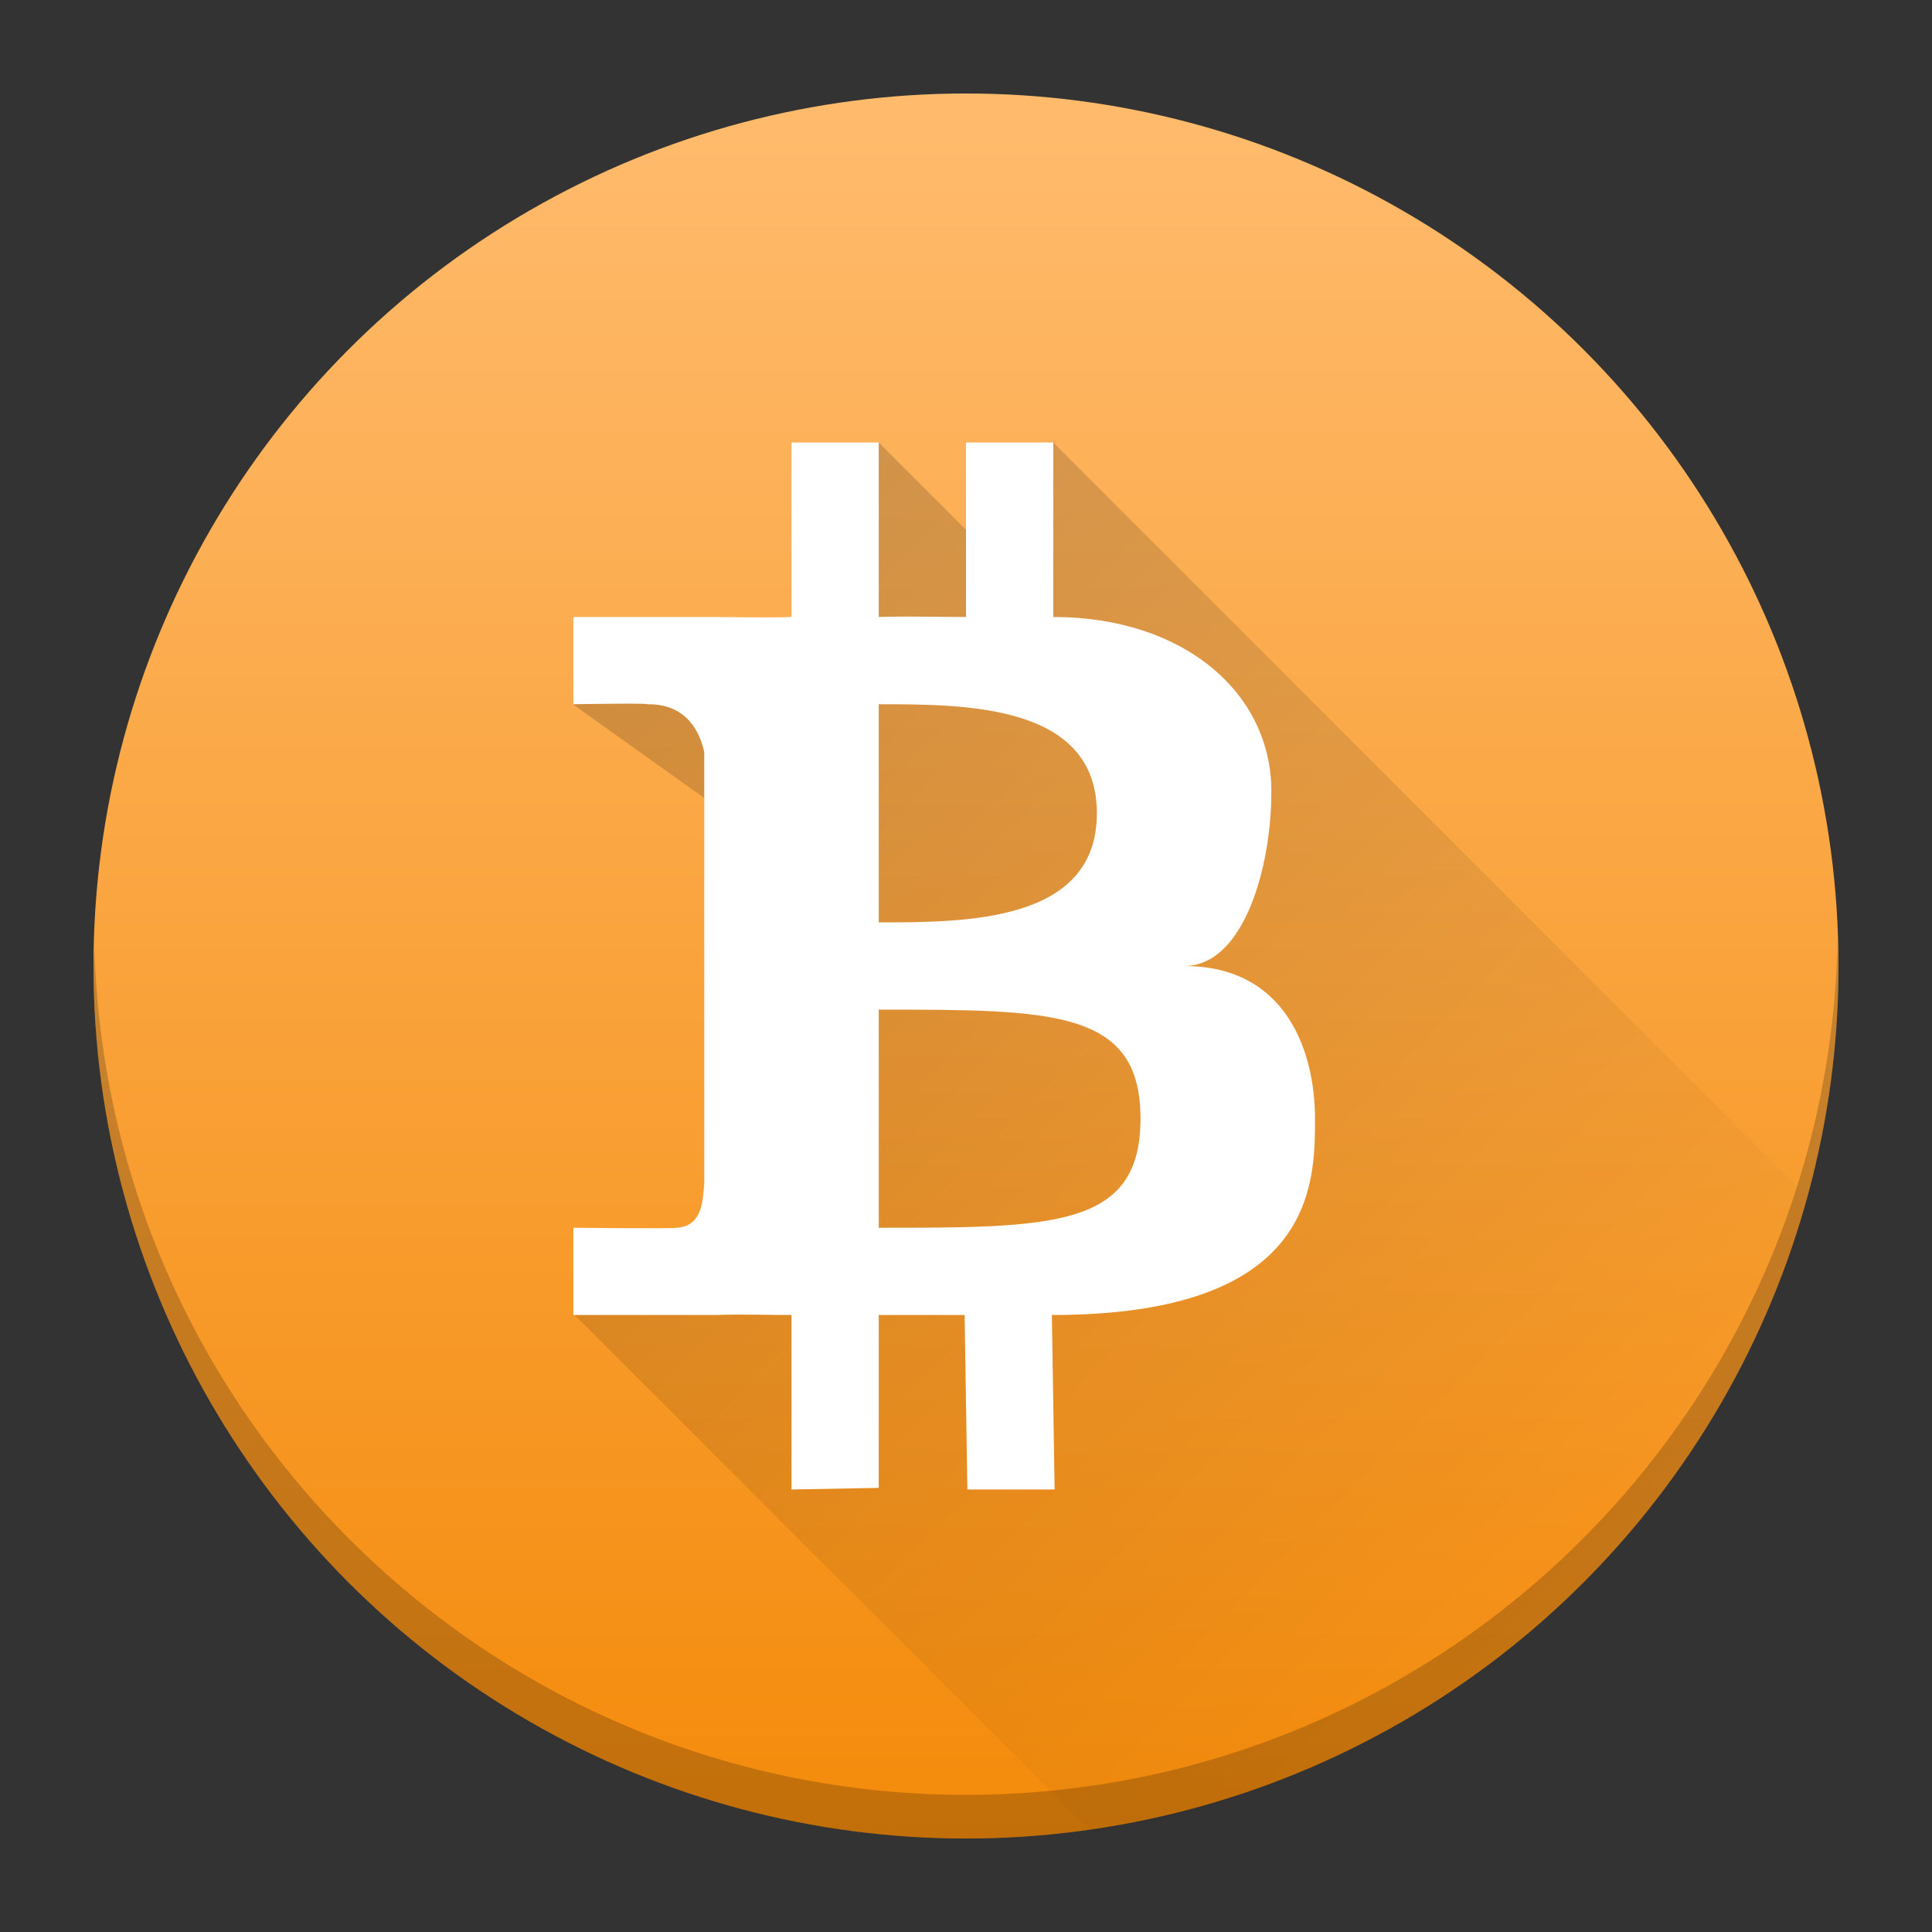 <?xml version="1.0" encoding="UTF-8" standalone="no"?>
<svg
   width="62"
   version="1.1"
   height="62"
   viewBox="0 0 62 62"
   id="svg24"
   sodipodi:docname="bitcoin.svg"
   inkscape:version="1.4 (e7c3feb100, 2024-10-09)"
   xmlns:inkscape="http://www.inkscape.org/namespaces/inkscape"
   xmlns:sodipodi="http://sodipodi.sourceforge.net/DTD/sodipodi-0.dtd"
   xmlns:xlink="http://www.w3.org/1999/xlink"
   xmlns="http://www.w3.org/2000/svg"
   xmlns:svg="http://www.w3.org/2000/svg">
  <rect x="0" y="0" width="62" height="62" fill="#333333" stroke="none"/>
  <sodipodi:namedview
     id="namedview26"
     pagecolor="#ffffff"
     bordercolor="#666666"
     borderopacity="1.0"
     inkscape:showpageshadow="2"
     inkscape:pageopacity="0.0"
     inkscape:pagecheckerboard="0"
     inkscape:deskcolor="#d1d1d1"
     showgrid="false"
     inkscape:zoom="4.9166667"
     inkscape:cx="22.677966"
     inkscape:cy="24.610169"
     inkscape:window-width="1920"
     inkscape:window-height="994"
     inkscape:window-x="0"
     inkscape:window-y="0"
     inkscape:window-maximized="1"
     inkscape:current-layer="svg24" />
  <defs
     id="defs14">
    <linearGradient
       id="linearGradient4219">
      <stop
         style="stop-color:#000000;stop-opacity:1;"
         offset="0"
         id="stop2" />
      <stop
         style="stop-color:#000000;stop-opacity:0;"
         offset="1"
         id="stop4" />
    </linearGradient>
    <linearGradient
       id="linearGradient4153">
      <stop
         style="stop-color:#f48b0b;stop-opacity:1"
         offset="0"
         id="stop7" />
      <stop
         style="stop-color:#ffba6b;stop-opacity:1"
         offset="1"
         id="stop9" />
    </linearGradient>
    <linearGradient
       xlink:href="#linearGradient4153"
       id="linearGradient4159"
       x1="23"
       y1="43.866"
       x2="23"
       y2="5"
       gradientUnits="userSpaceOnUse"
       gradientTransform="matrix(1.05,0,0,1.05,-63.844,-5.7)" />
    <linearGradient
       xlink:href="#linearGradient4219"
       id="linearGradient4225"
       x1="15.233"
       y1="11.995"
       x2="39.609"
       y2="36.37"
       gradientUnits="userSpaceOnUse"
       gradientTransform="matrix(1.05,0,0,1.05,-63.844,-5.7)" />
    <linearGradient
       id="linearGradient4141">
      <stop
         style="stop-color:#f8bc94;stop-opacity:1;"
         offset="0"
         id="stop7-3" />
      <stop
         style="stop-color:#eab355;stop-opacity:1"
         offset="1"
         id="stop9-6" />
    </linearGradient>
    <linearGradient
       id="a-5"
       gradientTransform="matrix(0.867,0,0,0.871,7.6,1.527)"
       gradientUnits="userSpaceOnUse"
       x1="39.75"
       x2="13.888"
       y1="49.75"
       y2="11.25">
      <stop
         offset="0"
         stop-color="#d6602e"
         id="stop7-3-3" />
      <stop
         offset="1"
         stop-color="#fd8f49"
         id="stop9-6-5" />
    </linearGradient>
    <linearGradient
       id="b-6"
       gradientUnits="userSpaceOnUse"
       x1="41"
       x2="16"
       y1="46.75"
       y2="12.5">
      <stop
         offset="0"
         stop-color="#a3582d"
         id="stop17-2" />
      <stop
         offset="1"
         stop-color="#ba6d42"
         id="stop19-9" />
    </linearGradient>
    <linearGradient
       id="c"
       gradientUnits="userSpaceOnUse"
       x1="31"
       x2="41"
       y1="27"
       y2="37"
       gradientTransform="matrix(0.872,0,0,0.872,-72.558,-25.58)">
      <stop
         offset="0"
         stop-color="#292929"
         id="stop2-7" />
      <stop
         offset="1"
         stop-opacity="0"
         id="stop4-5" />
    </linearGradient>
    <linearGradient
       id="d-7"
       gradientUnits="userSpaceOnUse"
       x1="415.5"
       x2="407.4"
       y1="537.26"
       y2="519.75">
      <stop
         offset="0"
         stop-color="#eef1f2"
         id="stop12-0" />
      <stop
         offset="1"
         stop-color="#f9fafb"
         id="stop14-9" />
    </linearGradient>
    <linearGradient
       id="e-3"
       gradientTransform="matrix(-1.178,0,0,-1.247,516.197,684.37)"
       gradientUnits="userSpaceOnUse"
       x1="414.63"
       x2="409.79"
       y1="531.77"
       y2="523.38">
      <stop
         offset="0"
         stop-color="#197cf1"
         id="stop22-6" />
      <stop
         offset="1"
         stop-color="#21c9fb"
         id="stop24-0" />
    </linearGradient>
    <linearGradient
       inkscape:collect="always"
       xlink:href="#linearGradient4153"
       id="linearGradient1052"
       gradientUnits="userSpaceOnUse"
       gradientTransform="matrix(1.4,0,0,1.4,0.2,-4)"
       x1="23"
       y1="43.866"
       x2="23"
       y2="5" />
    <linearGradient
       inkscape:collect="always"
       xlink:href="#linearGradient4219"
       id="linearGradient1054"
       gradientUnits="userSpaceOnUse"
       gradientTransform="matrix(1.4,0,0,1.4,0.2,-4)"
       x1="15.233"
       y1="11.995"
       x2="39.609"
       y2="36.37" />
  </defs>
  <g
     id="g1"
     transform="translate(-2.8,1.4)">
    <circle
       style="fill:url(#linearGradient1052);fill-opacity:1;stroke-width:1.4"
       r="28"
       cx="33.8"
       cy="29.6"
       id="circle16-2" />
    <path
       style="opacity:0.2;fill:url(#linearGradient1054);fill-opacity:1;stroke:none;stroke-width:2.8;stroke-linecap:butt;stroke-linejoin:round;stroke-miterlimit:4;stroke-dasharray:none;stroke-opacity:1"
       d="m 36.578,12.781 -1.731,1.731 0.129,2.264 -3.968,-3.968 -1.553,2.39 -0.979,7.129 -4.914,-3.475 -2.363,2.362 L 31,28.2 26.259,38.459 21.225,40.784 37.844,57.403 C 48.882,55.813 57.924,47.823 60.862,37.065 Z"
       id="path18-9"
       sodipodi:nodetypes="cccccccccccccc" />
    <path
       style="fill:#ffffff;fill-opacity:1;stroke-width:1.4"
       d="m 28.2,12.8 v 5.6 c -0.688,0.028 -1.952,0 -2.611,0 h -4.389 v 2.8 c 0,0 2.406,-0.042 2.368,0 1.288,-0.02 1.699,0.916 1.832,1.539 v 13.861 c -0.049,0.394 -0.007,1.372 -0.908,1.4 0.041,0.036 -3.292,0 -3.292,0 v 2.8 h 4.555 c 0.77,-0.028 1.7,0 2.445,0 v 5.6 l 2.8,-0.052 v -5.548 h 2.756 L 33.844,46.4 h 2.8 l -0.088,-5.6 c 8.444,0 8.444,-4.2 8.444,-6.303 0,-2.097 -0.888,-4.895 -4.2,-4.897 1.912,0.003 2.8,-3.159 2.8,-5.6 0,-3.159 -2.8,-5.6 -7,-5.6 V 12.8 H 33.8 v 5.6 c -0.836,0 -1.951,-0.031 -2.8,0 v -5.6 z m 2.8,8.4 c 2.8,0 7,5.1e-5 7,3.5 4.94e-4,3.5 -4.2,3.5 -7,3.5 z M 31,31 c 5.6,1.72e-4 8.401,5.1e-5 8.4,3.5 5.87e-4,3.5 -2.8,3.5 -8.4,3.5 z"
       id="path20-1"
       sodipodi:nodetypes="ccscccccccccccccccccscsccccccccccccccc" />
    <path
       style="opacity:0.2;fill:#000000;fill-opacity:1;stroke-width:1.4"
       d="M 61.77,28.785 C 61.452,44.008 49.027,56.187 33.8,56.2 18.66,56.19 6.271,44.148 5.83,29.015 c -0.012,0.195 -0.022,0.39 -0.03,0.585 0,15.464 12.536,28 28,28 15.464,0 28,-12.536 28,-28 -0.007,-0.272 -0.016,-0.543 -0.03,-0.815 z"
       id="path22-2"
       sodipodi:nodetypes="ccccsccc" />
  </g>
</svg>
